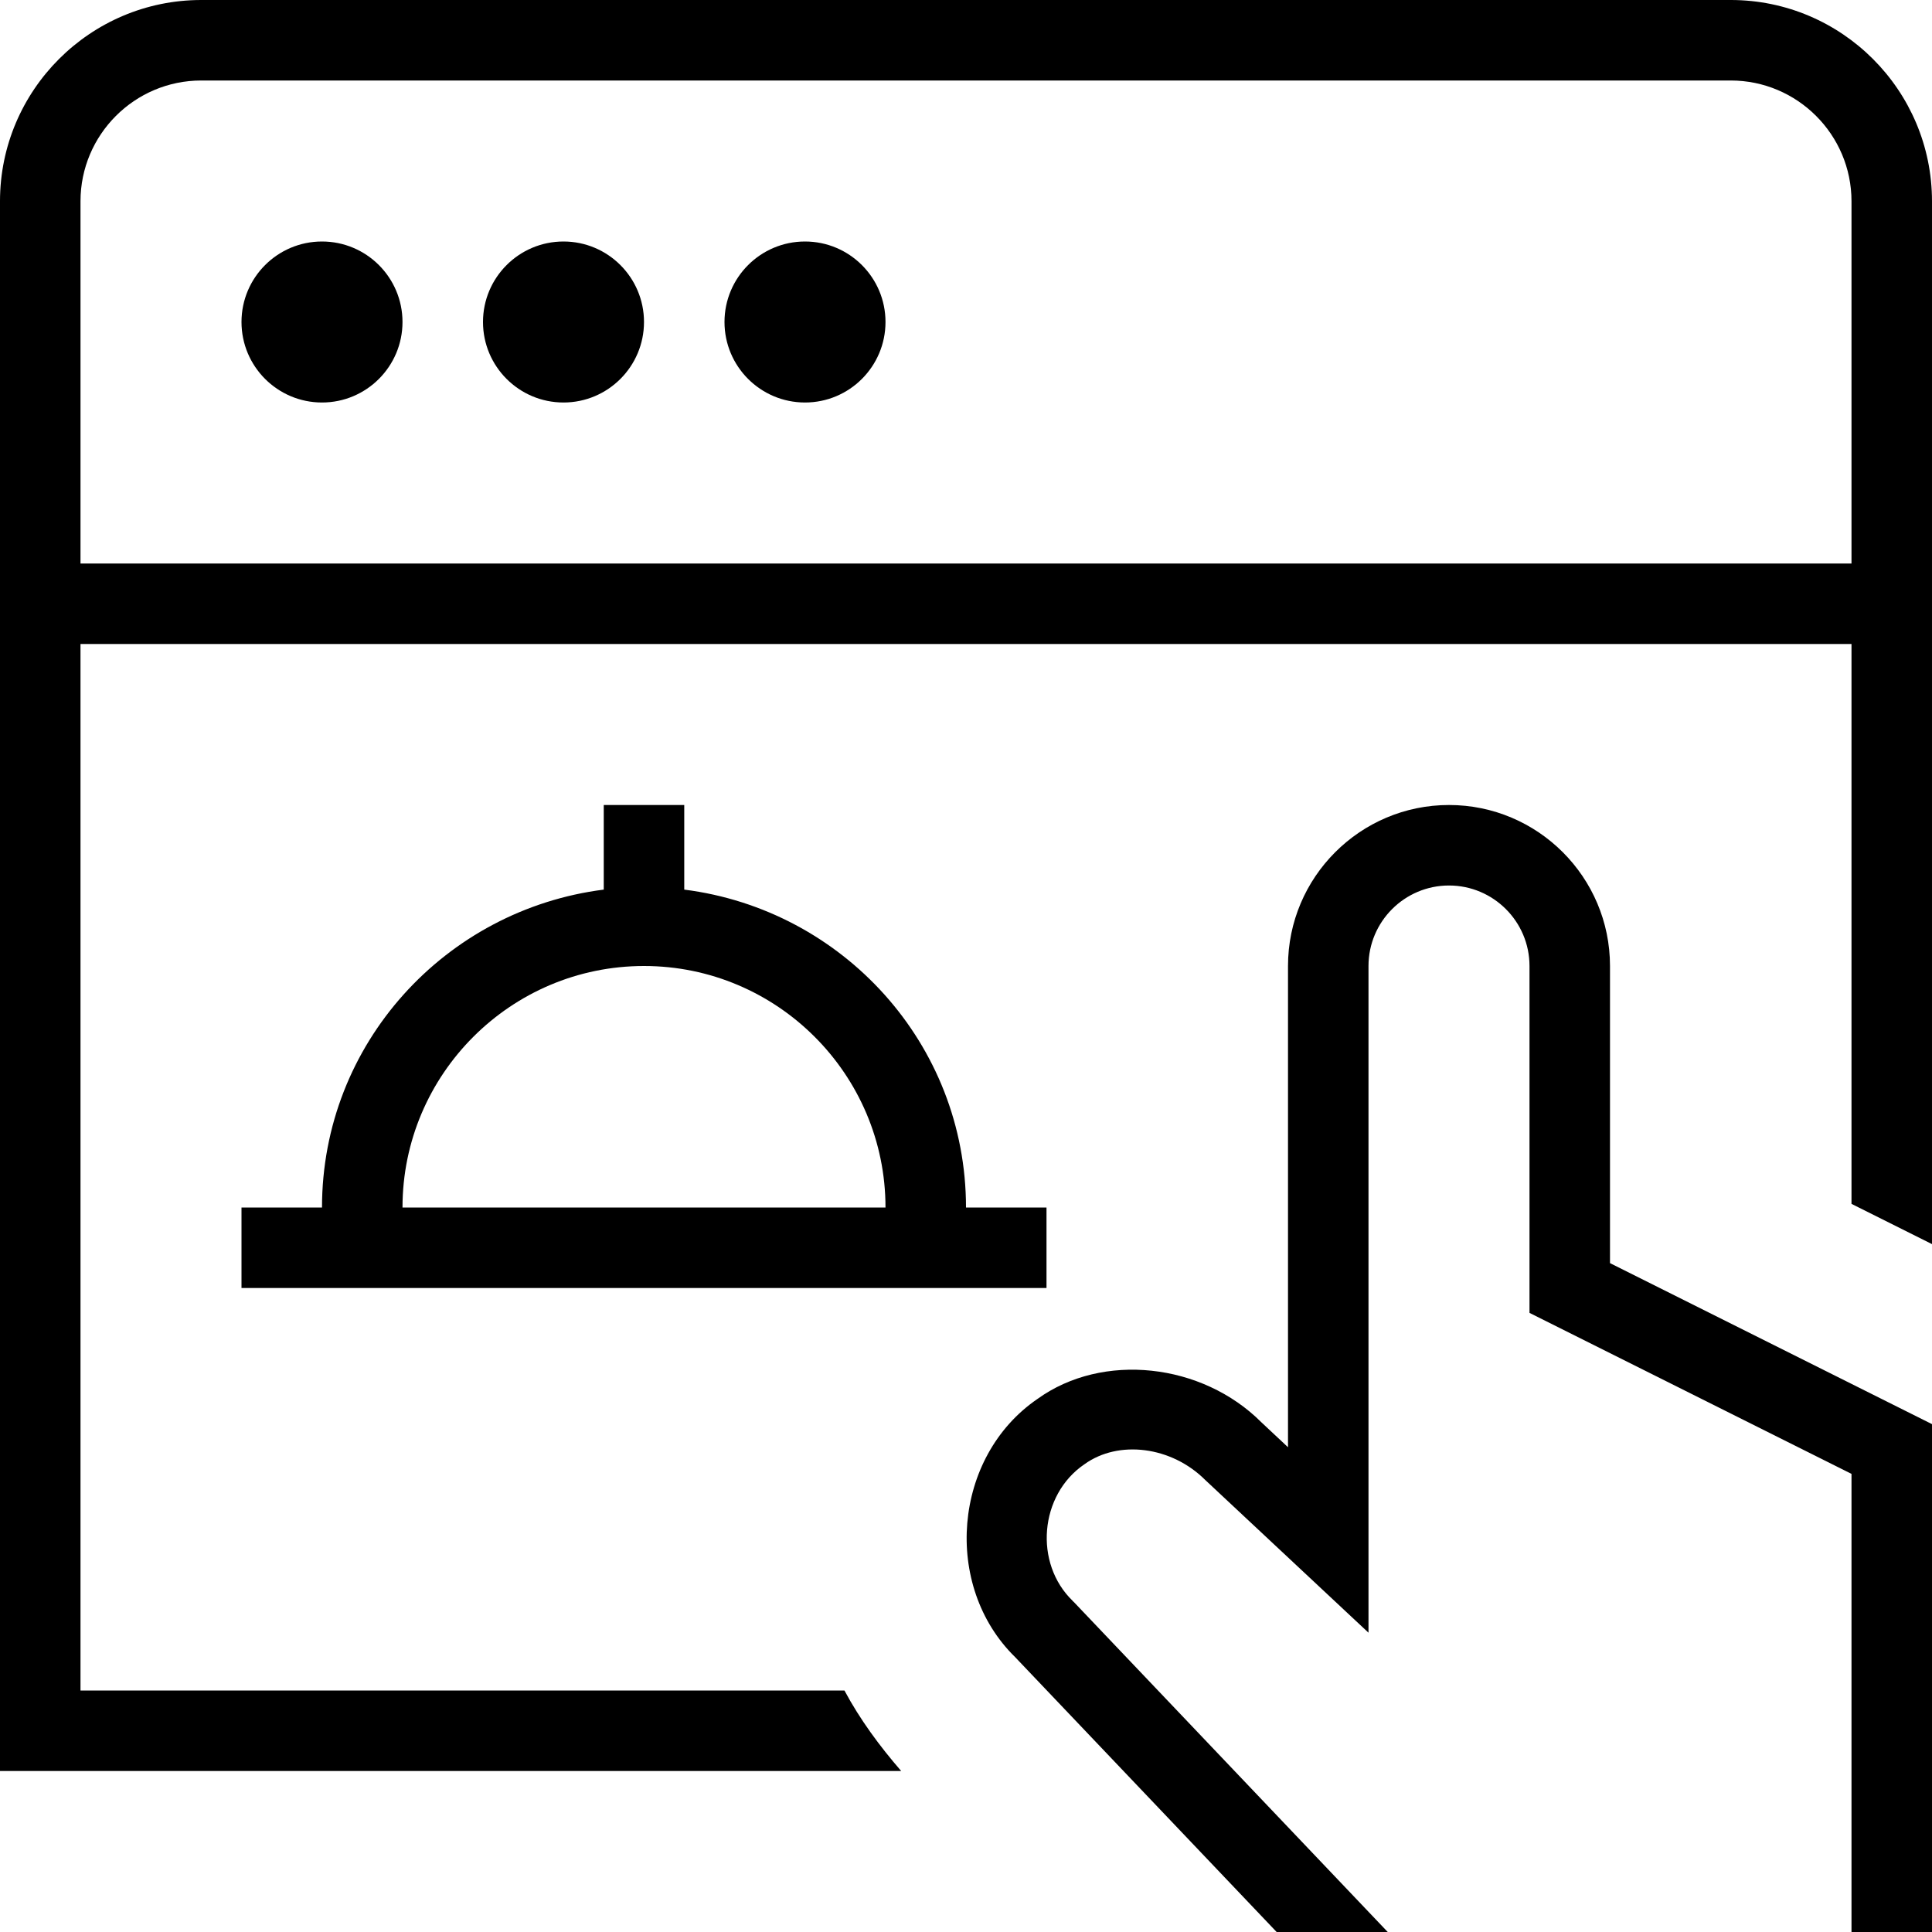 <svg id="Layer_1" viewBox="0 0 24 24" xmlns="http://www.w3.org/2000/svg" data-name="Layer 1"><path d="m7.5 10v1.051c-1.968.249-3.5 1.915-3.5 3.949h-1v1h10v-1h-1c0-2.034-1.532-3.7-3.5-3.949v-1.051zm3.5 5h-6c0-1.654 1.346-3 3-3s3 1.346 3 3zm10.5-15h-19c-1.379 0-2.5 1.122-2.5 2.5v19.5h11.195c-.268-.309-.513-.641-.705-1h-9.49v-13h22v6.955l1 .5v-12.955c0-1.378-1.121-2.5-2.5-2.5zm-20.5 7v-4.5c0-.827.673-1.5 1.5-1.5h19c.827 0 1.5.673 1.5 1.5v4.5zm4-3c0 .552-.448 1-1 1s-1-.448-1-1 .448-1 1-1 1 .448 1 1zm3 0c0 .552-.448 1-1 1s-1-.448-1-1 .448-1 1-1 1 .448 1 1zm3 0c0 .552-.448 1-1 1s-1-.448-1-1 .448-1 1-1 1 .448 1 1zm9 11.691 4 2v6.309h-1v-5.691l-4-2v-4.309c0-.551-.448-1-1-1s-1 .449-1 1v8.282l-2.027-1.896c-.419-.42-1.078-.502-1.501-.197-.561.38-.63 1.233-.146 1.698l-.002.002s.008.004.011.007l3.904 4.104h-1.38l-3.248-3.414c-.905-.885-.774-2.489.277-3.208.809-.584 2.045-.447 2.781.29l.331.31v-5.978c0-1.103.897-2 2-2s2 .897 2 2z"/></svg>